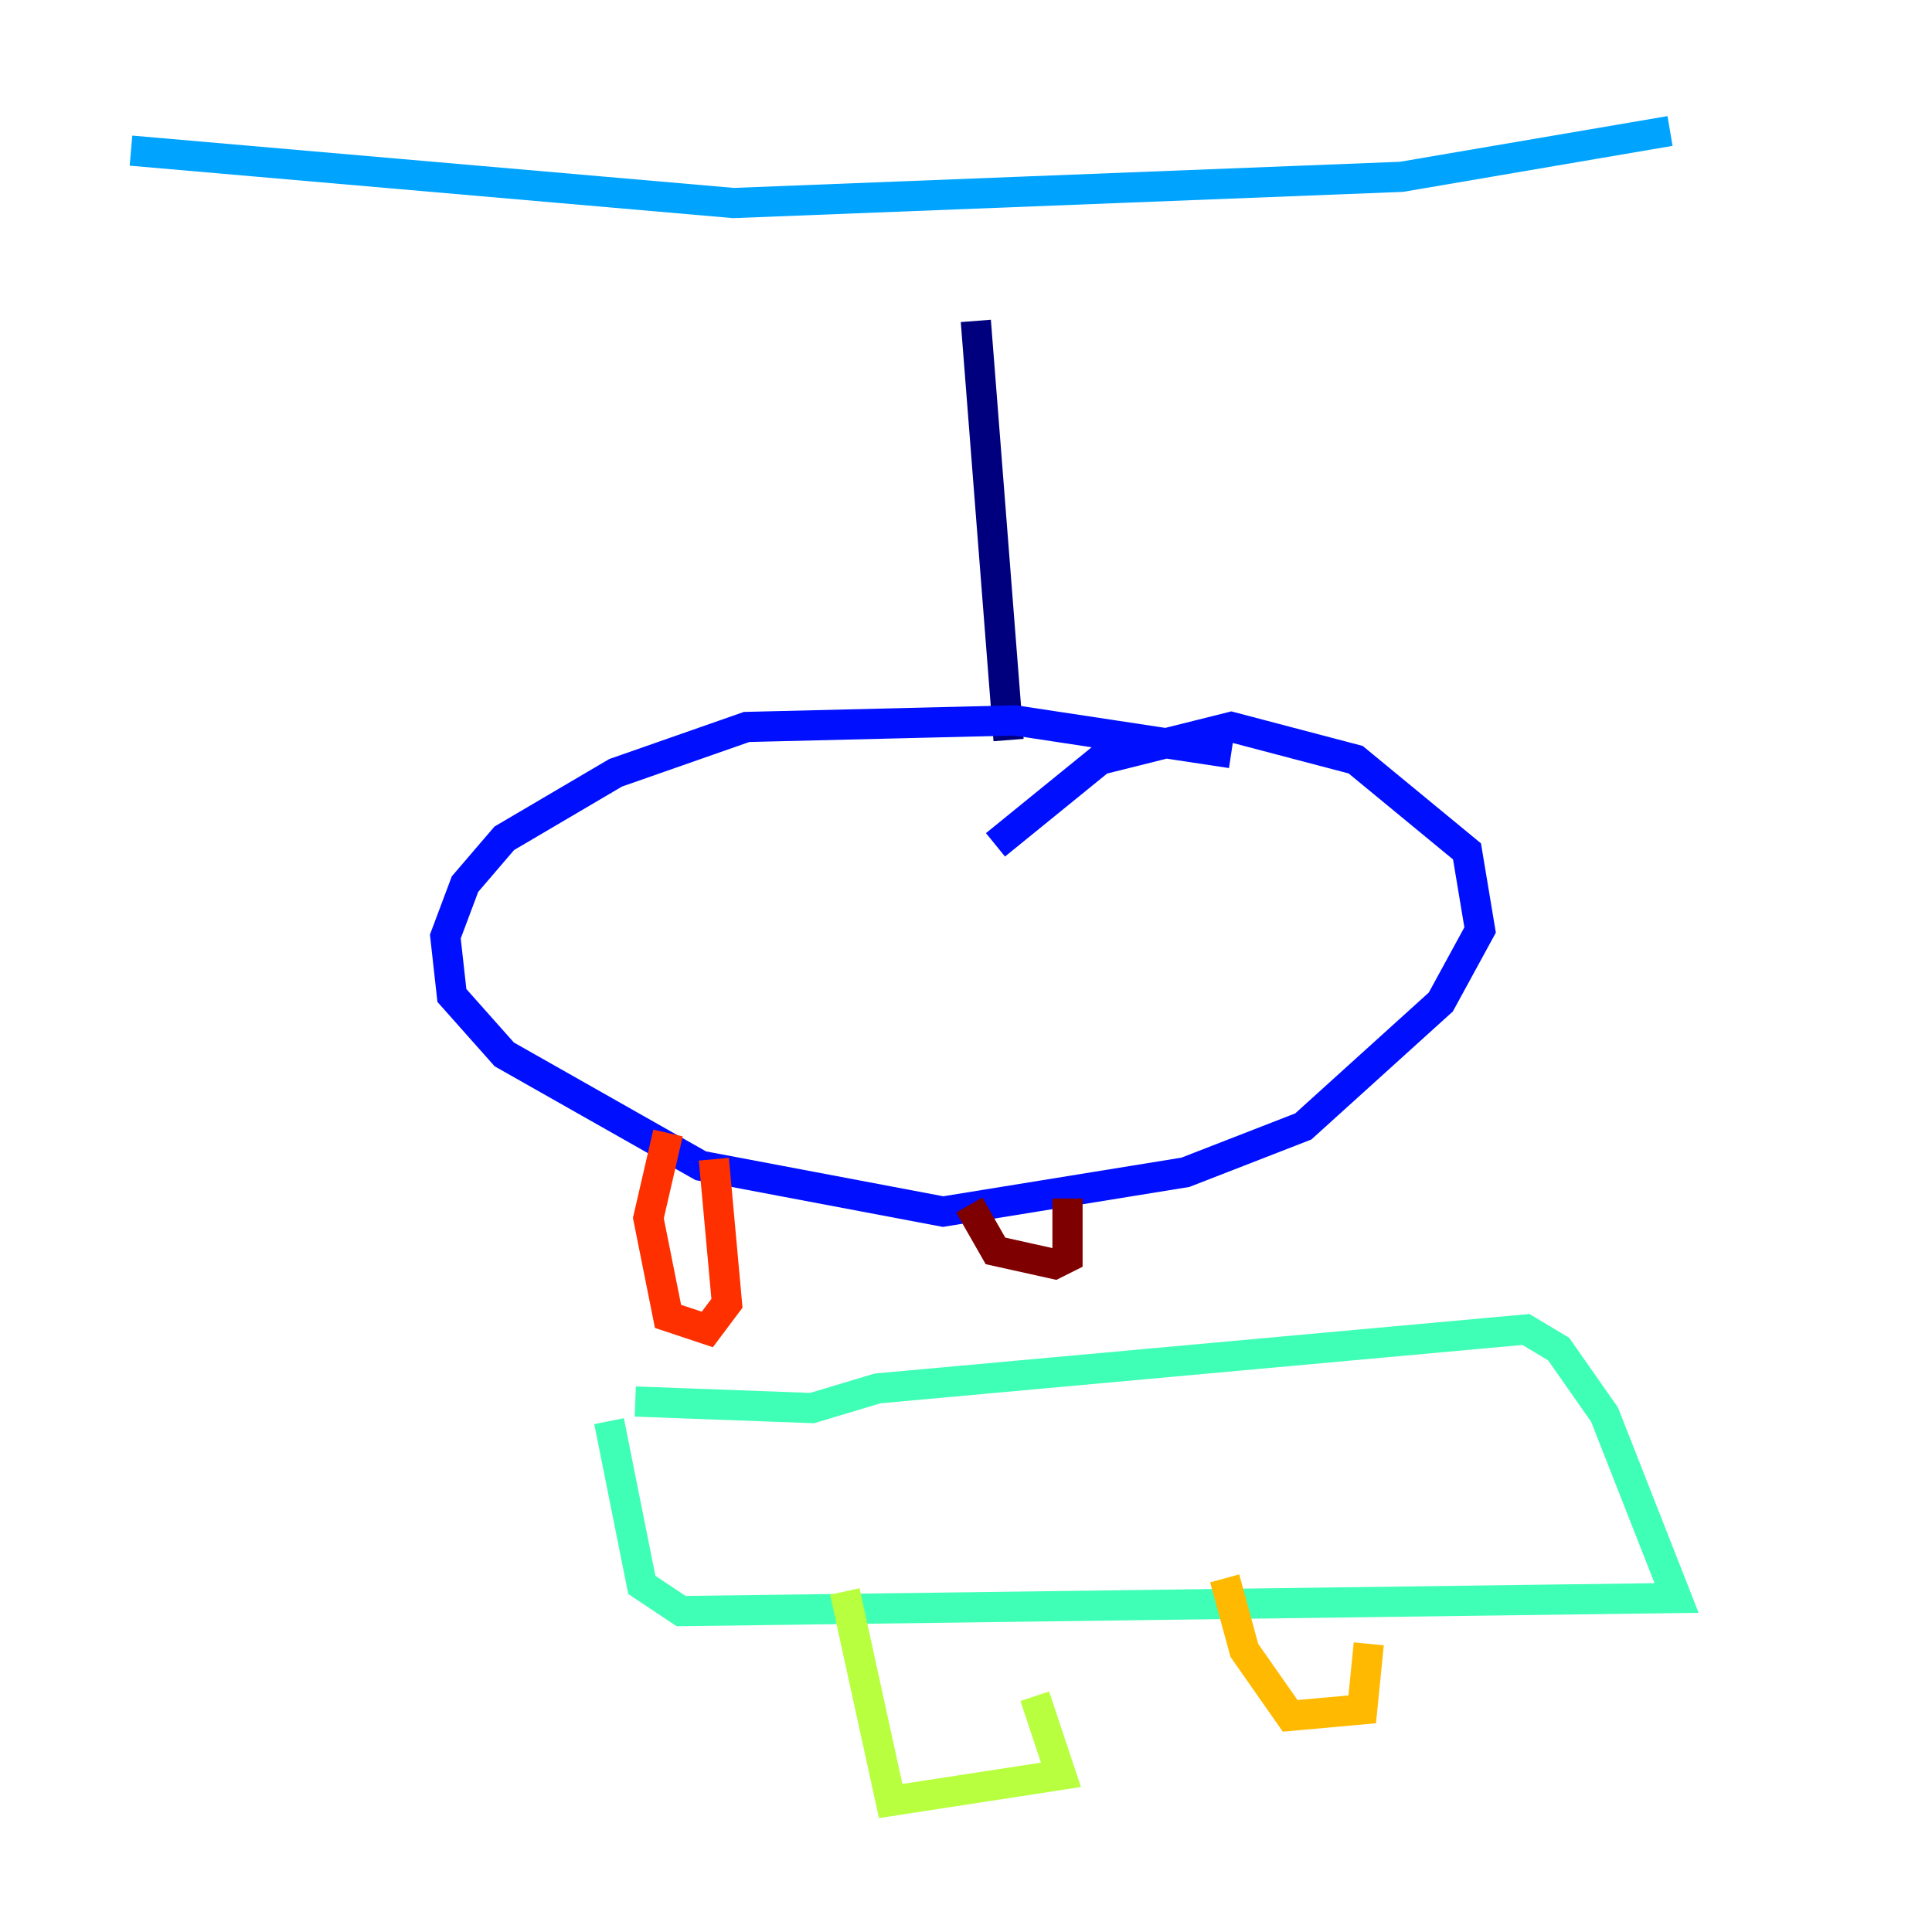 <?xml version="1.0" encoding="utf-8" ?>
<svg baseProfile="tiny" height="128" version="1.2" viewBox="0,0,128,128" width="128" xmlns="http://www.w3.org/2000/svg" xmlns:ev="http://www.w3.org/2001/xml-events" xmlns:xlink="http://www.w3.org/1999/xlink"><defs /><polyline fill="none" points="64.651,21.261 66.82,49.031" stroke="#00007f" stroke-width="2" /><polyline fill="none" points="81.573,49.898 67.254,47.729 49.464,48.163 40.786,51.2 33.41,55.539 30.807,58.576 29.505,62.047 29.939,65.953 33.41,69.858 46.427,77.234 62.481,80.271 78.536,77.668 86.346,74.63 95.458,66.386 98.061,61.614 97.193,56.407 89.817,50.332 81.573,48.163 72.895,50.332 65.953,55.973" stroke="#0010ff" stroke-width="2" /><polyline fill="none" points="8.678,9.98 48.597,13.451 92.854,11.715 110.644,8.678" stroke="#00a4ff" stroke-width="2" /><polyline fill="none" points="40.352,94.156 42.522,105.003 45.125,106.739 111.078,105.871 106.305,93.722 103.268,89.383 101.098,88.081 58.142,91.986 53.803,93.288 42.088,92.854" stroke="#3fffb7" stroke-width="2" /><polyline fill="none" points="55.973,105.437 59.01,119.322 70.291,117.586 68.556,112.38" stroke="#b7ff3f" stroke-width="2" /><polyline fill="none" points="81.139,104.57 82.441,109.342 85.478,113.681 90.251,113.248 90.685,108.909" stroke="#ffb900" stroke-width="2" /><polyline fill="none" points="44.258,75.064 42.956,80.705 44.258,87.214 46.861,88.081 48.163,86.346 47.295,76.8" stroke="#ff3000" stroke-width="2" /><polyline fill="none" points="64.217,79.837 65.953,82.875 69.858,83.742 70.725,83.308 70.725,79.403" stroke="#7f0000" stroke-width="2" /></svg>